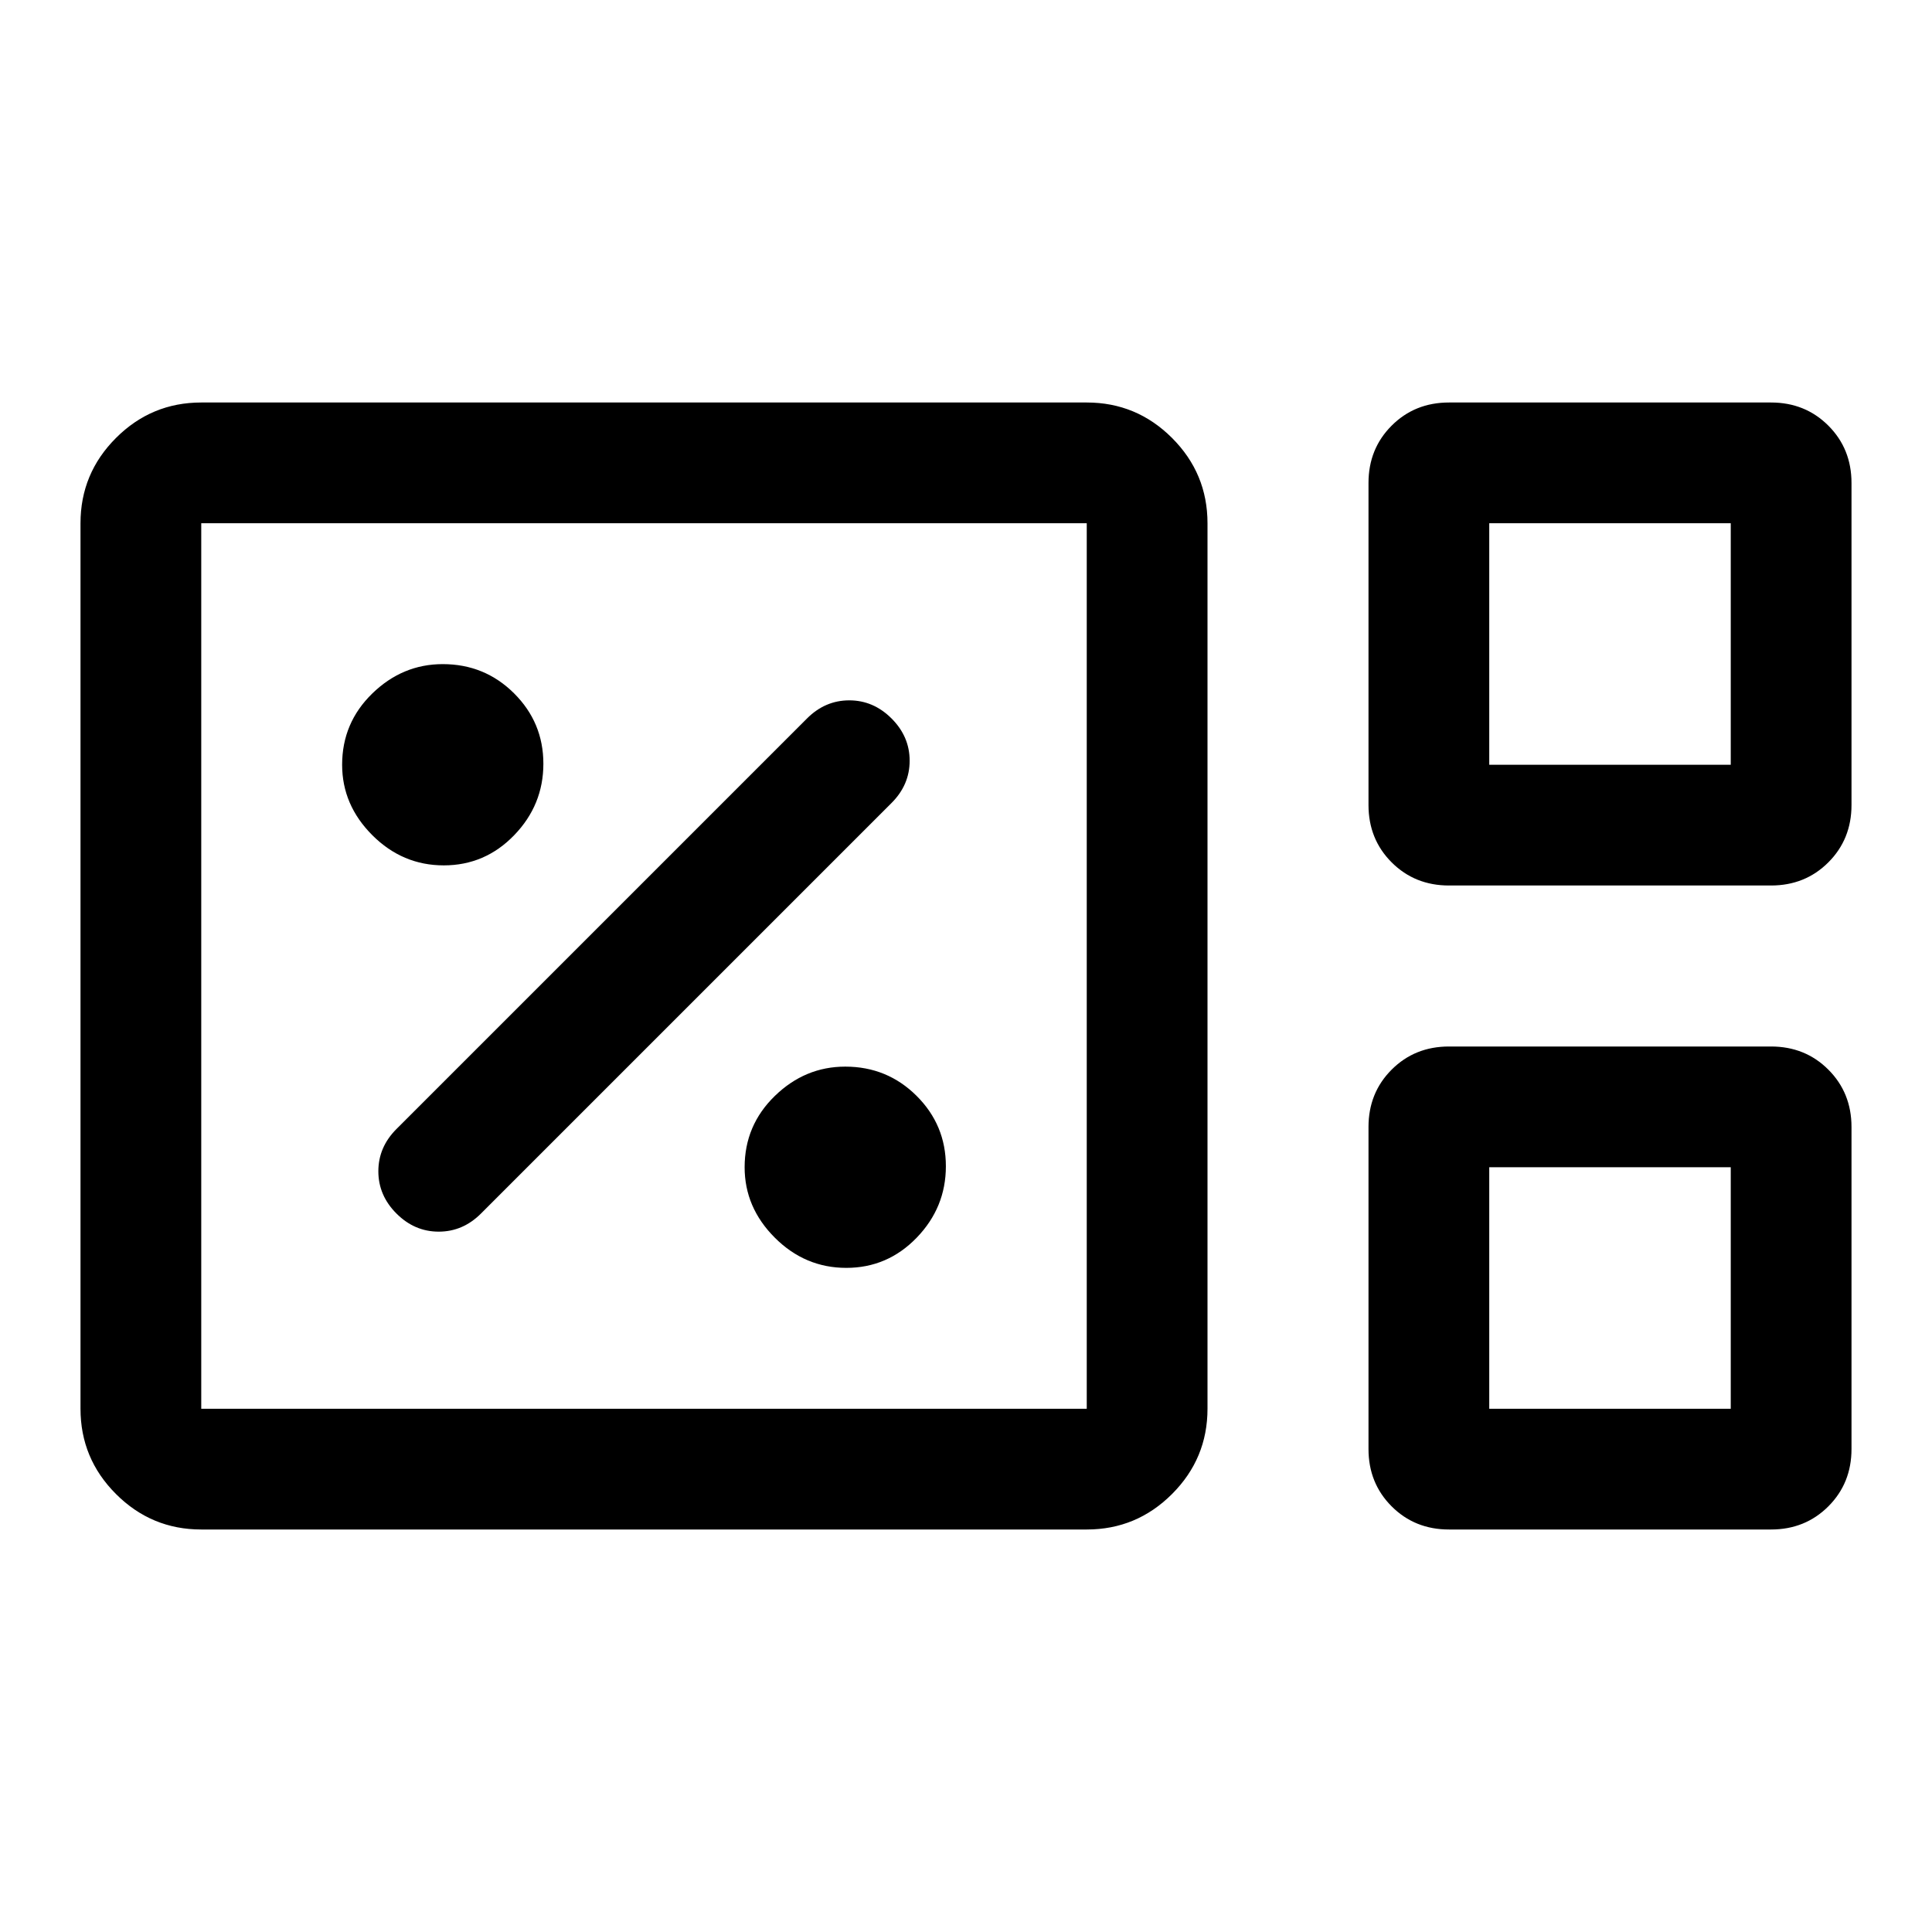 <svg xmlns="http://www.w3.org/2000/svg" width="48" height="48" viewBox="0 -960 960 960"><path d="M100-200q-24.75 0-42.37-17.63Q40-235.25 40-260v-440q0-24.75 17.63-42.38Q75.25-760 100-760h440q24.75 0 42.38 17.62Q600-724.75 600-700v440q0 24.75-17.62 42.37Q564.75-200 540-200H100Zm620-320q-17 0-28.5-11.5T680-560v-160q0-17 11.5-28.5T720-760h160q17 0 28.5 11.5T920-720v160q0 17-11.5 28.5T880-520H720Zm20-60h120v-120H740v120ZM100-260h440v-440H100v440Zm620 60q-17 0-28.5-11.5T680-240v-160q0-17 11.5-28.5T720-440h160q17 0 28.5 11.5T920-400v160q0 17-11.5 28.5T880-200H720Zm20-60h120v-120H740v120Zm-640 0v-440 440Zm640-320v-120 120Zm0 320v-120 120Zm-319.5-70q20.5 0 35-15t14.5-35.5q0-20.5-14.58-35Q440.83-430 420-430q-20 0-35 14.58-15 14.59-15 35.42 0 20 15 35t35.5 15ZM239-357l204-204q9-9 9-21t-9-21q-9-9-21-9t-21 9L197-399q-9 9-9 21t9 21q9 9 21 9t21-9Zm-18.5-173q20.5 0 35-15t14.5-35.5q0-20.5-14.58-35Q240.83-630 220-630q-20 0-35 14.58-15 14.59-15 35.42 0 20 15 35t35.5 15Z"/></svg>